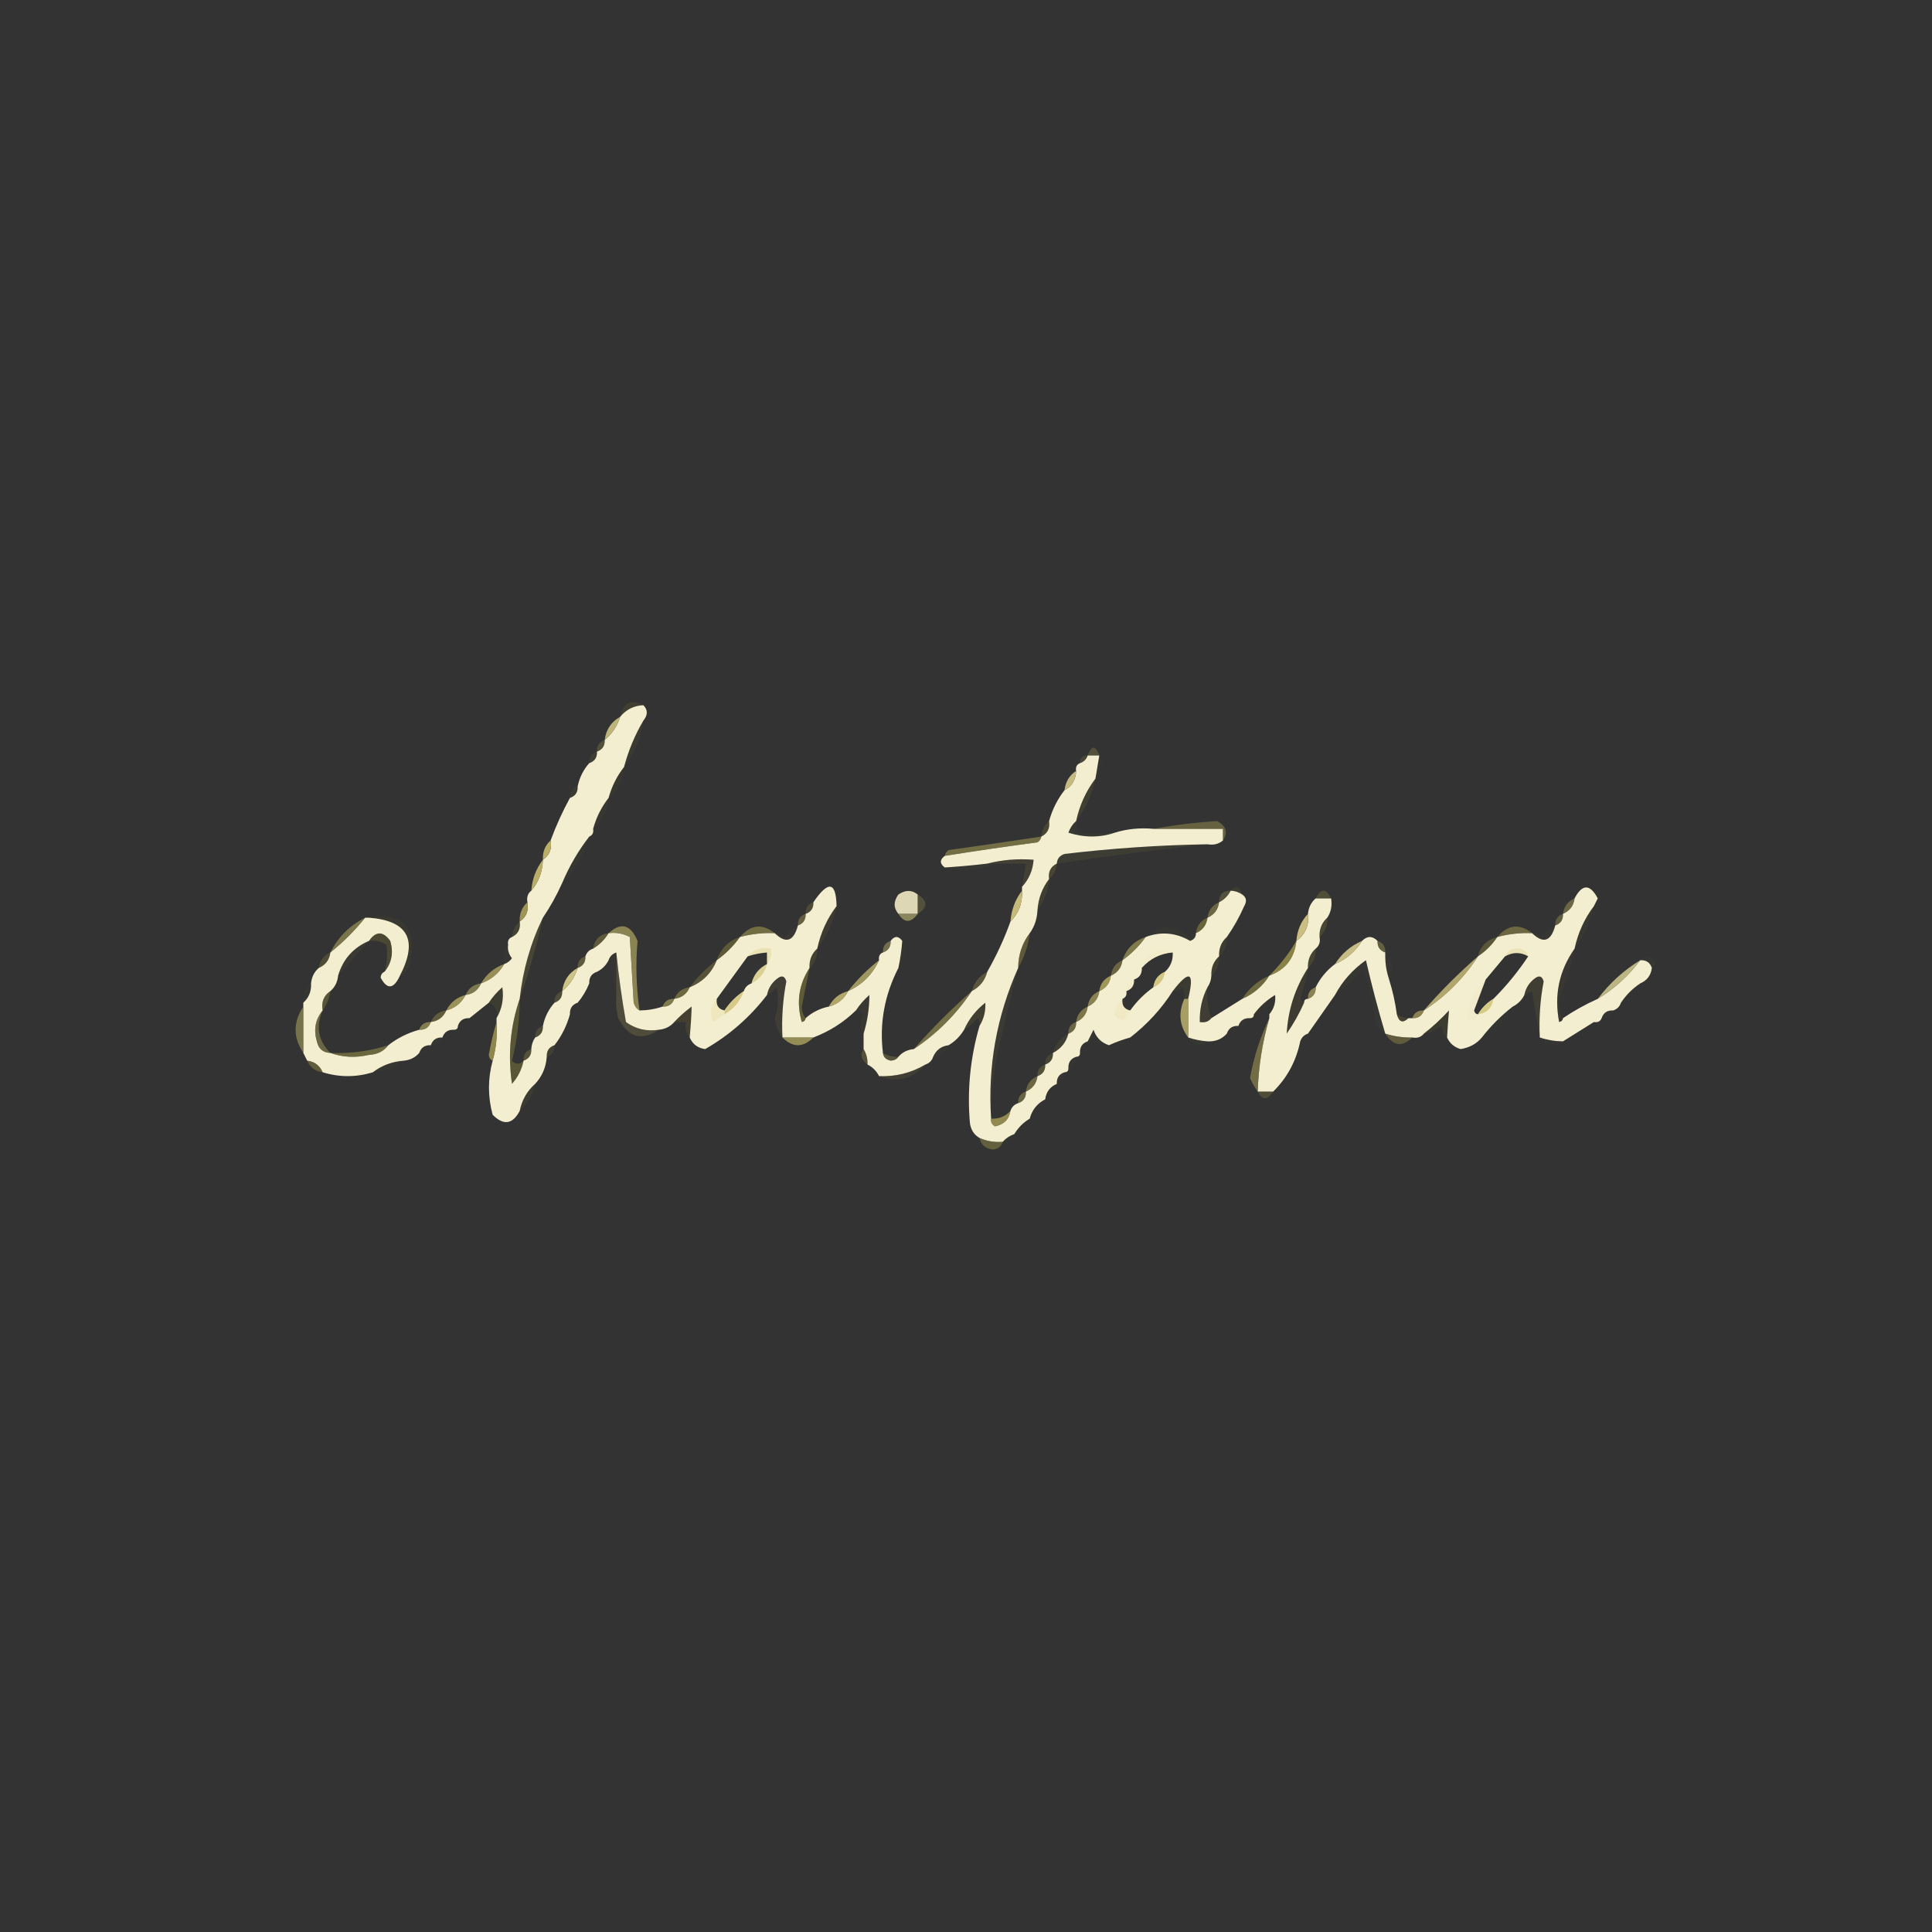 <?xml version="1.0" encoding="UTF-8"?>
<!DOCTYPE svg PUBLIC "-//W3C//DTD SVG 1.1//EN" "http://www.w3.org/Graphics/SVG/1.1/DTD/svg11.dtd">
<svg xmlns="http://www.w3.org/2000/svg" version="1.1" width="500px" height="500px" style="shape-rendering:geometricPrecision; text-rendering:geometricPrecision; image-rendering:optimizeQuality; fill-rule:evenodd; clip-rule:evenodd" xmlns:xlink="http://www.w3.org/1999/xlink">
<rect width="100%" height="100%" fill="#333333" stroke="none"/>
<g><path style="opacity:1" fill="#f4eed0" d="M 166.5,182.5 C 167.686,183.705 167.686,185.039 166.5,186.5C 164.315,190.213 162.648,194.213 161.5,198.5C 159.659,200.849 158.326,203.515 157.5,206.5C 155.659,208.849 154.326,211.515 153.5,214.5C 153.672,215.492 153.338,216.158 152.5,216.5C 149.665,220.164 147.332,224.164 145.5,228.5C 144.071,231.696 142.405,234.696 140.5,237.5C 137.318,244.058 135.318,251.058 134.5,258.5C 132.065,265.578 131.398,272.911 132.5,280.5C 134.038,278.757 135.038,276.757 135.5,274.5C 136.906,274.027 137.573,273.027 137.5,271.5C 137.557,270.391 137.89,269.391 138.5,268.5C 139.906,268.027 140.573,267.027 140.5,265.5C 140.992,263.181 141.992,261.181 143.5,259.5C 144.906,259.027 145.573,258.027 145.5,256.5C 147.369,254.966 148.702,252.966 149.5,250.5C 150.906,250.027 151.573,249.027 151.5,247.5C 151.833,246.5 152.5,245.833 153.5,245.5C 155.167,244.5 156.5,243.167 157.5,241.5C 159.467,241.261 161.301,241.594 163,242.5C 163.333,248.167 163.667,253.833 164,259.5C 164.278,260.416 164.778,261.082 165.5,261.5C 167.565,261.483 169.565,261.15 171.5,260.5C 173.027,260.573 174.027,259.906 174.5,258.5C 176.404,258.262 177.738,257.262 178.5,255.5C 181.833,254.167 184.167,251.833 185.5,248.5C 187.833,246.833 189.833,244.833 191.5,242.5C 194.43,241.701 197.43,241.368 200.5,241.5C 203.4,244.313 205.4,243.647 206.5,239.5C 207.906,239.027 208.573,238.027 208.5,236.5C 209.906,236.027 210.573,235.027 210.5,233.5C 214.378,227.816 216.378,228.149 216.5,234.5C 214.043,237.751 212.376,241.418 211.5,245.5C 210.069,246.78 209.402,248.447 209.5,250.5C 206.714,254.772 206.048,259.438 207.5,264.5C 208.107,264.376 208.44,264.043 208.5,263.5C 210.181,261.992 212.181,260.992 214.5,260.5C 216.749,259.92 218.415,258.587 219.5,256.5C 223.167,254.833 225.833,252.167 227.5,248.5C 227.328,247.508 227.662,246.842 228.5,246.5C 229.906,246.027 230.573,245.027 230.5,243.5C 231.5,242.167 232.5,242.167 233.5,243.5C 233.326,245.861 232.993,248.194 232.5,250.5C 228.903,257.527 227.57,264.86 228.5,272.5C 228.62,273.586 229.287,274.253 230.5,274.5C 231.416,274.457 232.083,274.124 232.5,273.5C 233.514,272.326 234.847,271.66 236.5,271.5C 242.5,267.5 247.5,262.5 251.5,256.5C 253.587,255.415 254.92,253.749 255.5,251.5C 257.895,247.298 259.895,242.965 261.5,238.5C 263.655,236.383 264.655,233.716 264.5,230.5C 264.5,230.167 264.5,229.833 264.5,229.5C 266.293,227.574 267.293,225.241 267.5,222.5C 263.298,222.183 259.298,222.517 255.5,223.5C 251.846,223.942 248.179,224.276 244.5,224.5C 243.167,223.5 243.167,222.5 244.5,221.5C 252.462,220.229 260.462,219.062 268.5,218C 269.056,217.617 269.389,217.117 269.5,216.5C 271.104,215.713 271.771,214.38 271.5,212.5C 272.326,209.515 273.659,206.849 275.5,204.5C 277.408,203.514 278.408,201.848 278.5,199.5C 278.328,198.508 278.662,197.842 279.5,197.5C 280.5,197.167 281.167,196.5 281.5,195.5C 282.5,195.5 283.5,195.5 284.5,195.5C 284.167,197.5 283.833,199.5 283.5,201.5C 281.043,204.751 279.376,208.418 278.5,212.5C 277.609,213.261 276.942,214.261 276.5,215.5C 280.649,216.809 284.649,216.809 288.5,215.5C 291.625,214.521 294.958,214.187 298.5,214.5C 304.5,214.5 310.5,214.5 316.5,214.5C 316.5,215.5 316.5,216.5 316.5,217.5C 315.432,218.434 314.099,218.768 312.5,218.5C 300.129,218.708 287.795,219.541 275.5,221C 274.244,221.417 273.577,222.25 273.5,223.5C 271.896,224.287 271.229,225.62 271.5,227.5C 269.733,229.792 268.733,232.458 268.5,235.5C 268.405,237.786 267.738,239.786 266.5,241.5C 264.528,244.084 263.528,247.084 263.5,250.5C 257.929,263.015 255.595,276.015 256.5,289.5C 256.369,290.376 256.702,291.043 257.5,291.5C 259.808,291.035 261.142,289.701 261.5,287.5C 261.833,286.5 262.5,285.833 263.5,285.5C 264.906,285.027 265.573,284.027 265.5,282.5C 267.262,281.738 268.262,280.404 268.5,278.5C 269.906,278.027 270.573,277.027 270.5,275.5C 271.906,275.027 272.573,274.027 272.5,272.5C 274.587,271.415 275.92,269.749 276.5,267.5C 277.906,267.027 278.573,266.027 278.5,264.5C 280.262,263.738 281.262,262.404 281.5,260.5C 283.262,259.738 284.262,258.404 284.5,256.5C 286.262,255.738 287.262,254.404 287.5,252.5C 289.262,251.738 290.262,250.404 290.5,248.5C 292.833,246.833 294.833,244.833 296.5,242.5C 300.47,241.021 304.303,241.355 308,243.5C 309.03,243.164 309.53,242.497 309.5,241.5C 311.262,240.738 312.262,239.404 312.5,237.5C 314.262,236.738 315.262,235.404 315.5,233.5C 316.833,232.833 317.833,231.833 318.5,230.5C 319.609,230.557 320.609,230.89 321.5,231.5C 322.573,232.251 322.74,233.251 322,234.5C 320.726,237.391 319.226,240.058 317.5,242.5C 316.069,243.78 315.402,245.447 315.5,247.5C 314.069,248.78 313.402,250.447 313.5,252.5C 313.443,253.609 313.11,254.609 312.5,255.5C 311.087,258.219 310.42,261.219 310.5,264.5C 311.791,264.737 312.791,264.404 313.5,263.5C 316.131,261.847 318.797,260.181 321.5,258.5C 324.427,257.243 326.761,255.243 328.5,252.5C 332.688,250.975 335.021,247.975 335.5,243.5C 337.834,241.824 338.834,239.491 338.5,236.5C 338.66,234.847 339.326,233.514 340.5,232.5C 341.833,232.5 343.167,232.5 344.5,232.5C 344.784,234.415 344.451,236.081 343.5,237.5C 342.069,238.78 341.402,240.447 341.5,242.5C 341.737,243.791 341.404,244.791 340.5,245.5C 339.069,246.78 338.402,248.447 338.5,250.5C 335.171,255.654 333.338,261.321 333,267.5C 334.765,264.968 336.265,262.301 337.5,259.5C 337.5,258.833 337.833,258.5 338.5,258.5C 339.906,258.027 340.573,257.027 340.5,255.5C 341.701,253.091 343.367,251.091 345.5,249.5C 348.427,248.243 350.761,246.243 352.5,243.5C 353.833,242.167 355.167,242.167 356.5,243.5C 356.427,245.027 357.094,246.027 358.5,246.5C 358.5,246.833 358.5,247.167 358.5,247.5C 358.517,249.565 358.85,251.565 359.5,253.5C 360.417,256.417 361.084,259.417 361.5,262.5C 362.053,264.552 363.053,264.885 364.5,263.5C 364.833,263.5 365.167,263.5 365.5,263.5C 367.027,263.573 368.027,262.906 368.5,261.5C 374.167,257.833 378.833,253.167 382.5,247.5C 384.5,246.167 386.167,244.5 387.5,242.5C 390.43,241.701 393.43,241.368 396.5,241.5C 399.4,244.313 401.4,243.647 402.5,239.5C 403.906,239.027 404.573,238.027 404.5,236.5C 406.262,235.738 407.262,234.404 407.5,232.5C 409.49,228.727 411.49,228.727 413.5,232.5C 413.137,233.183 412.804,233.85 412.5,234.5C 410.043,237.751 408.376,241.418 407.5,245.5C 403.488,251.222 402.155,257.555 403.5,264.5C 404.107,264.376 404.44,264.043 404.5,263.5C 407.331,261.583 410.331,259.917 413.5,258.5C 417.771,255.899 421.437,252.566 424.5,248.5C 426.027,248.427 427.027,249.094 427.5,250.5C 427.262,252.404 426.262,253.738 424.5,254.5C 422.5,255.833 420.833,257.5 419.5,259.5C 419.167,260.5 418.5,261.167 417.5,261.5C 415.973,261.427 414.973,262.094 414.5,263.5C 414.158,264.338 413.492,264.672 412.5,264.5C 409.797,266.181 407.131,267.847 404.5,269.5C 402.435,269.483 400.435,269.15 398.5,268.5C 398.248,263.615 398.581,258.781 399.5,254C 399.15,252.743 398.483,252.409 397.5,253C 395.859,254.129 394.859,255.629 394.5,257.5C 393.833,258.833 392.833,259.833 391.5,260.5C 388.5,262.833 385.833,265.5 383.5,268.5C 382.129,270.141 380.296,271.141 378,271.5C 376.358,271.022 375.191,270.022 374.5,268.5C 374.627,266.085 374.793,263.751 375,261.5C 372.937,263.734 370.771,265.734 368.5,267.5C 367.791,268.404 366.791,268.737 365.5,268.5C 363.097,268.552 360.764,268.219 358.5,267.5C 356.619,261.162 354.953,254.829 353.5,248.5C 350.074,250.92 347.408,253.92 345.5,257.5C 343.167,260.833 340.833,264.167 338.5,267.5C 337.5,267.833 336.833,268.5 336.5,269.5C 335.454,274.596 333.121,278.929 329.5,282.5C 328.167,282.5 326.833,282.5 325.5,282.5C 325.701,276.031 326.701,269.698 328.5,263.5C 328.5,263.167 328.5,262.833 328.5,262.5C 329.703,261.057 330.203,259.391 330,257.5C 327.809,258.833 325.976,260.5 324.5,262.5C 324.5,263.167 324.167,263.5 323.5,263.5C 321.973,263.427 320.973,264.094 320.5,265.5C 318.973,265.427 317.973,266.094 317.5,267.5C 316.22,268.931 314.553,269.598 312.5,269.5C 310.784,269.371 309.117,269.038 307.5,268.5C 307.5,265.167 307.5,261.833 307.5,258.5C 309.188,251.517 307.855,250.85 303.5,256.5C 300.564,261.105 296.898,265.105 292.5,268.5C 290.634,269.014 288.8,269.68 287,270.5C 285.013,269.846 283.68,268.513 283,266.5C 282.487,267.527 281.987,268.527 281.5,269.5C 280.094,269.973 279.427,270.973 279.5,272.5C 279.5,273.167 279.167,273.5 278.5,273.5C 277.094,273.973 276.427,274.973 276.5,276.5C 276.5,277.167 276.167,277.5 275.5,277.5C 274.094,277.973 273.427,278.973 273.5,280.5C 271.738,281.262 270.738,282.596 270.5,284.5C 268.413,285.585 267.08,287.251 266.5,289.5C 264.833,290.5 263.5,291.833 262.5,293.5C 261.29,293.932 260.29,294.599 259.5,295.5C 257.379,295.675 255.379,295.341 253.5,294.5C 252.034,293.653 251.2,292.32 251,290.5C 250.29,281.982 251.123,273.648 253.5,265.5C 254.621,263.684 255.121,261.684 255,259.5C 252.546,261.441 250.713,263.775 249.5,266.5C 248.5,268.167 247.167,269.5 245.5,270.5C 243.596,270.738 242.262,271.738 241.5,273.5C 241.167,274.5 240.5,275.167 239.5,275.5C 235.811,277.674 231.811,278.674 227.5,278.5C 226.833,277.167 225.833,276.167 224.5,275.5C 224.567,274.041 224.234,272.708 223.5,271.5C 223.5,270.167 223.5,268.833 223.5,267.5C 224.485,264.296 224.985,260.963 225,257.5C 223.624,258.705 222.458,260.038 221.5,261.5C 218.35,264.579 214.683,266.913 210.5,268.5C 207.833,268.5 205.167,268.5 202.5,268.5C 202.248,263.615 202.581,258.781 203.5,254C 203.15,252.743 202.483,252.409 201.5,253C 199.859,254.129 198.859,255.629 198.5,257.5C 194.073,263.264 188.74,267.931 182.5,271.5C 180.583,271.246 179.249,270.246 178.5,268.5C 178.75,265.786 178.917,263.119 179,260.5C 177.333,261.733 175.833,263.067 174.5,264.5C 173.486,265.674 172.153,266.34 170.5,266.5C 167.315,266.98 164.481,266.314 162,264.5C 160.92,258.427 160.087,252.427 159.5,246.5C 158.5,246.833 157.833,247.5 157.5,248.5C 156.833,249.833 155.833,250.833 154.5,251.5C 153.094,251.973 152.427,252.973 152.5,254.5C 151.737,256.368 150.737,258.035 149.5,259.5C 148.094,259.973 147.427,260.973 147.5,262.5C 146.674,265.485 145.341,268.151 143.5,270.5C 142.094,270.973 141.427,271.973 141.5,273.5C 141.293,276.241 140.293,278.574 138.5,280.5C 136.412,282.336 135.079,284.669 134.5,287.5C 132.653,291.001 130.32,291.335 127.5,288.5C 126.227,283.835 126.227,279.168 127.5,274.5C 128.414,271.272 128.747,267.939 128.5,264.5C 128.5,264.167 128.5,263.833 128.5,263.5C 129.933,261.086 130.433,258.419 130,255.5C 128.624,256.705 127.458,258.038 126.5,259.5C 124.858,260.803 123.191,262.136 121.5,263.5C 119.973,263.427 118.973,264.094 118.5,265.5C 118.5,266.167 118.167,266.5 117.5,266.5C 115.973,266.427 114.973,267.094 114.5,268.5C 112.973,268.427 111.973,269.094 111.5,270.5C 109.973,270.427 108.973,271.094 108.5,272.5C 107.486,273.674 106.153,274.34 104.5,274.5C 101.458,274.733 98.792,275.733 96.5,277.5C 92.167,278.833 87.833,278.833 83.5,277.5C 82.738,275.738 81.404,274.738 79.5,274.5C 79.167,273.833 78.833,273.167 78.5,272.5C 78.5,268.5 78.5,264.5 78.5,260.5C 78.5,260.167 78.5,259.833 78.5,259.5C 79.931,258.22 80.598,256.553 80.5,254.5C 80.66,252.847 81.326,251.514 82.5,250.5C 84.262,249.738 85.262,248.404 85.5,246.5C 88.833,243.833 91.833,240.833 94.5,237.5C 94.833,237.5 95.167,237.5 95.5,237.5C 105.609,238.281 108.275,243.281 103.5,252.5C 101.882,256.016 100.215,256.183 98.5,253C 98.57,252.235 98.903,251.735 99.5,251.5C 101.385,249.205 101.885,246.538 101,243.5C 99.121,240.934 97.288,240.934 95.5,243.5C 91.435,245.233 88.768,248.233 87.5,252.5C 87.34,254.153 86.674,255.486 85.5,256.5C 83.787,257.635 83.12,259.302 83.5,261.5C 81.615,263.795 81.115,266.462 82,269.5C 82.422,271.426 83.589,272.426 85.5,272.5C 88.64,273.641 91.973,273.808 95.5,273C 97.653,272.901 99.319,272.067 100.5,270.5C 102.849,268.659 105.515,267.326 108.5,266.5C 110.027,266.573 111.027,265.906 111.5,264.5C 113.404,264.262 114.738,263.262 115.5,261.5C 117.749,260.92 119.415,259.587 120.5,257.5C 122.404,257.262 123.738,256.262 124.5,254.5C 127.089,253.581 129.089,251.914 130.5,249.5C 131.289,249.217 131.956,248.717 132.5,248C 131.663,246.989 131.33,245.822 131.5,244.5C 131.328,243.508 131.662,242.842 132.5,242.5C 134.104,241.713 134.771,240.38 134.5,238.5C 136.213,237.365 136.88,235.698 136.5,233.5C 136.263,232.209 136.596,231.209 137.5,230.5C 139.397,228.302 140.397,225.636 140.5,222.5C 142.213,221.365 142.88,219.698 142.5,217.5C 143.93,213.646 145.597,209.979 147.5,206.5C 148.906,206.027 149.573,205.027 149.5,203.5C 149.992,201.181 150.992,199.181 152.5,197.5C 153.906,197.027 154.573,196.027 154.5,194.5C 155.906,194.027 156.573,193.027 156.5,191.5C 158.369,189.966 159.702,187.966 160.5,185.5C 162.053,183.615 164.053,182.615 166.5,182.5 Z M 198.5,249.5 C 196.413,250.585 195.08,252.251 194.5,254.5C 193.5,254.833 192.833,255.5 192.5,256.5C 190.5,257.833 188.833,259.5 187.5,261.5C 185.952,261.179 185.285,260.179 185.5,258.5C 188.135,254.857 190.801,251.19 193.5,247.5C 195.117,246.962 196.784,246.629 198.5,246.5C 198.5,247.5 198.5,248.5 198.5,249.5 Z M 303.5,246.5 C 303.608,248.514 302.942,250.18 301.5,251.5C 299.738,252.262 298.738,253.596 298.5,255.5C 296.167,257.167 294.167,259.167 292.5,261.5C 290.952,261.179 290.285,260.179 290.5,258.5C 291.338,258.158 291.672,257.492 291.5,256.5C 292.906,256.027 293.573,255.027 293.5,253.5C 294.906,253.027 295.573,252.027 295.5,250.5C 297.615,248.109 300.281,246.776 303.5,246.5 Z M 395.5,247.5 C 392.878,251.457 389.878,255.124 386.5,258.5C 384.833,259.5 383.5,260.833 382.5,262.5C 381.957,262.44 381.624,262.107 381.5,261.5C 382.513,258.812 383.513,256.146 384.5,253.5C 386.137,251.525 387.804,249.525 389.5,247.5C 391.549,246.359 393.549,246.359 395.5,247.5 Z"/></g>
<g><path style="opacity:0.208" fill="#747134" d="M 166.5,182.5 C 164.053,182.615 162.053,183.615 160.5,185.5C 161.336,181.809 163.336,180.809 166.5,182.5 Z"/></g>
<g><path style="opacity:1" fill="#beb57a" d="M 160.5,185.5 C 159.702,187.966 158.369,189.966 156.5,191.5C 156.845,188.802 158.178,186.802 160.5,185.5 Z"/></g>
<g><path style="opacity:0.078" fill="#8f8633" d="M 166.5,186.5 C 165.903,191.017 164.237,195.017 161.5,198.5C 162.648,194.213 164.315,190.213 166.5,186.5 Z"/></g>
<g><path style="opacity:0.278" fill="#a59c4c" d="M 156.5,191.5 C 156.573,193.027 155.906,194.027 154.5,194.5C 154.427,192.973 155.094,191.973 156.5,191.5 Z"/></g>
<g><path style="opacity:0.463" fill="#787849" d="M 284.5,195.5 C 283.5,195.5 282.5,195.5 281.5,195.5C 282.5,192.833 283.5,192.833 284.5,195.5 Z"/></g>
<g><path style="opacity:0.122" fill="#988d36" d="M 154.5,194.5 C 154.573,196.027 153.906,197.027 152.5,197.5C 152.427,195.973 153.094,194.973 154.5,194.5 Z"/></g>
<g><path style="opacity:0.263" fill="#837f3f" d="M 281.5,195.5 C 281.167,196.5 280.5,197.167 279.5,197.5C 279.5,196.167 280.167,195.5 281.5,195.5 Z"/></g>
<g><path style="opacity:0.024" fill="#706c27" d="M 284.5,195.5 C 285.794,197.68 285.461,199.68 283.5,201.5C 283.833,199.5 284.167,197.5 284.5,195.5 Z"/></g>
<g><path style="opacity:0.071" fill="#8b8123" d="M 161.5,198.5 C 161.206,201.754 159.873,204.421 157.5,206.5C 158.326,203.515 159.659,200.849 161.5,198.5 Z"/></g>
<g><path style="opacity:1" fill="#c5bb81" d="M 278.5,199.5 C 278.408,201.848 277.408,203.514 275.5,204.5C 275.75,202.326 276.75,200.659 278.5,199.5 Z"/></g>
<g><path style="opacity:0.094" fill="#988d31" d="M 149.5,203.5 C 149.573,205.027 148.906,206.027 147.5,206.5C 147.427,204.973 148.094,203.973 149.5,203.5 Z"/></g>
<g><path style="opacity:0.133" fill="#9c9136" d="M 283.5,201.5 C 282.624,205.582 280.957,209.249 278.5,212.5C 279.376,208.418 281.043,204.751 283.5,201.5 Z"/></g>
<g><path style="opacity:0.059" fill="#918626" d="M 157.5,206.5 C 157.206,209.754 155.873,212.421 153.5,214.5C 154.326,211.515 155.659,208.849 157.5,206.5 Z"/></g>
<g><path style="opacity:0.525" fill="#948e4d" d="M 316.5,217.5 C 316.5,216.5 316.5,215.5 316.5,214.5C 310.5,214.5 304.5,214.5 298.5,214.5C 304.054,213.498 309.554,212.831 315,212.5C 317.353,213.818 317.853,215.485 316.5,217.5 Z"/></g>
<g><path style="opacity:0.192" fill="#ab9d34" d="M 271.5,212.5 C 271.771,214.38 271.104,215.713 269.5,216.5C 269.66,214.847 270.326,213.514 271.5,212.5 Z"/></g>
<g><path style="opacity:0.047" fill="#a59731" d="M 278.5,212.5 C 278.5,213.5 278.5,214.5 278.5,215.5C 281.833,215.5 285.167,215.5 288.5,215.5C 284.649,216.809 280.649,216.809 276.5,215.5C 276.942,214.261 277.609,213.261 278.5,212.5 Z"/></g>
<g><path style="opacity:0.549" fill="#a89e53" d="M 269.5,216.5 C 269.389,217.117 269.056,217.617 268.5,218C 260.462,219.062 252.462,220.229 244.5,221.5C 244.611,220.883 244.944,220.383 245.5,220C 253.52,218.878 261.52,217.711 269.5,216.5 Z"/></g>
<g><path style="opacity:0.116" fill="#968c34" d="M 312.5,218.5 C 299.547,219.863 286.547,221.529 273.5,223.5C 273.577,222.25 274.244,221.417 275.5,221C 287.795,219.541 300.129,218.708 312.5,218.5 Z"/></g>
<g><path style="opacity:1" fill="#baaf67" d="M 142.5,217.5 C 142.88,219.698 142.213,221.365 140.5,222.5C 140.402,220.447 141.069,218.78 142.5,217.5 Z"/></g>
<g><path style="opacity:0.043" fill="#988c2d" d="M 152.5,216.5 C 151.172,221.165 148.839,225.165 145.5,228.5C 147.332,224.164 149.665,220.164 152.5,216.5 Z"/></g>
<g><path style="opacity:0.047" fill="#7d7623" d="M 255.5,223.5 C 256.5,223.5 257.5,223.5 258.5,223.5C 253.897,225.328 249.231,225.661 244.5,224.5C 248.179,224.276 251.846,223.942 255.5,223.5 Z"/></g>
<g><path style="opacity:0.122" fill="#afa03b" d="M 255.5,223.5 C 259.298,222.517 263.298,222.183 267.5,222.5C 267.293,225.241 266.293,227.574 264.5,229.5C 264.833,227.5 265.167,225.5 265.5,223.5C 263.167,223.5 260.833,223.5 258.5,223.5C 257.5,223.5 256.5,223.5 255.5,223.5 Z"/></g>
<g><path style="opacity:0.18" fill="#ab9d37" d="M 273.5,223.5 C 273.34,225.153 272.674,226.486 271.5,227.5C 271.229,225.62 271.896,224.287 273.5,223.5 Z"/></g>
<g><path style="opacity:1" fill="#b9ad67" d="M 140.5,222.5 C 140.397,225.636 139.397,228.302 137.5,230.5C 137.733,227.458 138.733,224.792 140.5,222.5 Z"/></g>
<g><path style="opacity:0.141" fill="#7e7a37" d="M 318.5,230.5 C 319.947,229.115 320.947,229.448 321.5,231.5C 320.609,230.89 319.609,230.557 318.5,230.5 Z"/></g>
<g><path style="opacity:0.4" fill="#76743b" d="M 344.5,232.5 C 343.167,232.5 341.833,232.5 340.5,232.5C 341.833,229.833 343.167,229.833 344.5,232.5 Z"/></g>
<g><path style="opacity:1" fill="#ddd7b6" d="M 237.5,231.5 C 237.5,233.167 237.5,234.833 237.5,236.5C 235.833,236.5 234.167,236.5 232.5,236.5C 231.212,234.965 231.212,233.299 232.5,231.5C 234.316,230.265 235.983,230.265 237.5,231.5 Z"/></g>
<g><path style="opacity:0.298" fill="#a69d51" d="M 318.5,230.5 C 317.833,231.833 316.833,232.833 315.5,233.5C 315.5,231.5 316.5,230.5 318.5,230.5 Z"/></g>
<g><path style="opacity:0.122" fill="#a39739" d="M 271.5,227.5 C 271.267,230.542 270.267,233.208 268.5,235.5C 268.733,232.458 269.733,229.792 271.5,227.5 Z"/></g>
<g><path style="opacity:0.357" fill="#8c8849" d="M 237.5,231.5 C 240.167,233.167 240.167,234.833 237.5,236.5C 237.5,234.833 237.5,233.167 237.5,231.5 Z"/></g>
<g><path style="opacity:0.482" fill="#a9a058" d="M 407.5,232.5 C 407.262,234.404 406.262,235.738 404.5,236.5C 404.738,234.596 405.738,233.262 407.5,232.5 Z"/></g>
<g><path style="opacity:0.235" fill="#a49940" d="M 210.5,233.5 C 210.573,235.027 209.906,236.027 208.5,236.5C 208.427,234.973 209.094,233.973 210.5,233.5 Z"/></g>
<g><path style="opacity:0.439" fill="#b5a954" d="M 315.5,233.5 C 315.262,235.404 314.262,236.738 312.5,237.5C 312.738,235.596 313.738,234.262 315.5,233.5 Z"/></g>
<g><path style="opacity:0.843" fill="#b1a65d" d="M 136.5,233.5 C 136.88,235.698 136.213,237.365 134.5,238.5C 134.402,236.447 135.069,234.78 136.5,233.5 Z"/></g>
<g><path style="opacity:0.761" fill="#a7a269" d="M 232.5,236.5 C 234.167,236.5 235.833,236.5 237.5,236.5C 235.714,238.922 234.048,238.922 232.5,236.5 Z"/></g>
<g><path style="opacity:0.992" fill="#c6bb7a" d="M 264.5,230.5 C 264.655,233.716 263.655,236.383 261.5,238.5C 261.733,235.458 262.733,232.792 264.5,230.5 Z"/></g>
<g><path style="opacity:0.373" fill="#b6aa52" d="M 208.5,236.5 C 208.573,238.027 207.906,239.027 206.5,239.5C 206.427,237.973 207.094,236.973 208.5,236.5 Z"/></g>
<g><path style="opacity:0.361" fill="#b0a452" d="M 404.5,236.5 C 404.573,238.027 403.906,239.027 402.5,239.5C 402.427,237.973 403.094,236.973 404.5,236.5 Z"/></g>
<g><path style="opacity:0.404" fill="#baac4b" d="M 312.5,237.5 C 312.262,239.404 311.262,240.738 309.5,241.5C 309.738,239.596 310.738,238.262 312.5,237.5 Z"/></g>
<g><path style="opacity:0.539" fill="#a89e4e" d="M 200.5,241.5 C 197.43,241.368 194.43,241.701 191.5,242.5C 194.265,239.261 197.265,238.928 200.5,241.5 Z"/></g>
<g><path style="opacity:0.2" fill="#9f943c" d="M 343.5,237.5 C 343.598,239.553 342.931,241.22 341.5,242.5C 341.402,240.447 342.069,238.78 343.5,237.5 Z"/></g>
<g><path style="opacity:0.514" fill="#a2994e" d="M 396.5,241.5 C 393.43,241.368 390.43,241.701 387.5,242.5C 390.265,239.261 393.265,238.928 396.5,241.5 Z"/></g>
<g><path style="opacity:0.173" fill="#9e9236" d="M 134.5,238.5 C 134.771,240.38 134.104,241.713 132.5,242.5C 132.66,240.847 133.326,239.514 134.5,238.5 Z"/></g>
<g><path style="opacity:0.039" fill="#bdad49" d="M 206.5,239.5 C 205.4,243.647 203.4,244.313 200.5,241.5C 201.496,241.414 202.329,241.748 203,242.5C 204.039,241.29 205.206,240.29 206.5,239.5 Z"/></g>
<g><path style="opacity:0.094" fill="#a09330" d="M 216.5,234.5 C 215.624,238.582 213.957,242.249 211.5,245.5C 212.376,241.418 214.043,237.751 216.5,234.5 Z"/></g>
<g><path style="opacity:0.027" fill="#b5a745" d="M 309.5,241.5 C 309.53,242.497 309.03,243.164 308,243.5C 304.303,241.355 300.47,241.021 296.5,242.5C 299.972,239.256 303.805,239.256 308,242.5C 308.383,241.944 308.883,241.611 309.5,241.5 Z"/></g>
<g><path style="opacity:0.988" fill="#cbbf83" d="M 338.5,236.5 C 338.834,239.491 337.834,241.824 335.5,243.5C 335.707,240.759 336.707,238.426 338.5,236.5 Z"/></g>
<g><path style="opacity:0.035" fill="#b8a949" d="M 402.5,239.5 C 401.4,243.647 399.4,244.313 396.5,241.5C 397.496,241.414 398.329,241.748 399,242.5C 400.039,241.29 401.206,240.29 402.5,239.5 Z"/></g>
<g><path style="opacity:0.059" fill="#958a2f" d="M 412.5,234.5 C 411.624,238.582 409.957,242.249 407.5,245.5C 408.376,241.418 410.043,237.751 412.5,234.5 Z"/></g>
<g><path style="opacity:0.651" fill="#a19958" d="M 94.5,237.5 C 91.833,240.833 88.833,243.833 85.5,246.5C 87.5,242.5 90.5,239.5 94.5,237.5 Z"/></g>
<g><path style="opacity:0.235" fill="#978c2f" d="M 99.5,251.5 C 100.167,249.181 100.334,246.847 100,244.5C 98.644,243.62 97.144,243.286 95.5,243.5C 97.288,240.934 99.121,240.934 101,243.5C 101.885,246.538 101.385,249.205 99.5,251.5 Z"/></g>
<g><path style="opacity:0.373" fill="#a89d48" d="M 157.5,241.5 C 156.5,243.167 155.167,244.5 153.5,245.5C 153.833,243.167 155.167,241.833 157.5,241.5 Z"/></g>
<g><path style="opacity:0.678" fill="#b4aa62" d="M 165.5,261.5 C 164.778,261.082 164.278,260.416 164,259.5C 163.667,253.833 163.333,248.167 163,242.5C 161.301,241.594 159.467,241.261 157.5,241.5C 160.7,238.591 163.2,239.258 165,243.5C 164.483,249.473 164.65,255.473 165.5,261.5 Z"/></g>
<g><path style="opacity:0.345" fill="#afa34b" d="M 266.5,241.5 C 266.072,244.785 265.072,247.785 263.5,250.5C 263.528,247.084 264.528,244.084 266.5,241.5 Z"/></g>
<g><path style="opacity:0.376" fill="#a3983f" d="M 191.5,242.5 C 189.833,244.833 187.833,246.833 185.5,248.5C 186.5,245.5 188.5,243.5 191.5,242.5 Z"/></g>
<g><path style="opacity:0.176" fill="#bdaa32" d="M 198.5,249.5 C 198.5,248.5 198.5,247.5 198.5,246.5C 196.784,246.629 195.117,246.962 193.5,247.5C 194.99,245.72 196.99,245.054 199.5,245.5C 199.768,247.099 199.434,248.432 198.5,249.5 Z"/></g>
<g><path style="opacity:0.478" fill="#b6ae6c" d="M 230.5,243.5 C 230.573,245.027 229.906,246.027 228.5,246.5C 228.427,244.973 229.094,243.973 230.5,243.5 Z"/></g>
<g><path style="opacity:0.592" fill="#b7ab5b" d="M 296.5,242.5 C 294.833,244.833 292.833,246.833 290.5,248.5C 291.5,245.5 293.5,243.5 296.5,242.5 Z"/></g>
<g><path style="opacity:0.086" fill="#ac9d2f" d="M 317.5,242.5 C 317.598,244.553 316.931,246.22 315.5,247.5C 315.402,245.447 316.069,243.78 317.5,242.5 Z"/></g>
<g><path style="opacity:0.416" fill="#a79e57" d="M 356.5,243.5 C 357.906,243.973 358.573,244.973 358.5,246.5C 357.094,246.027 356.427,245.027 356.5,243.5 Z"/></g>
<g><path style="opacity:0.357" fill="#a19744" d="M 387.5,242.5 C 386.167,244.5 384.5,246.167 382.5,247.5C 383.167,244.833 384.833,243.167 387.5,242.5 Z"/></g>
<g><path style="opacity:0.153" fill="#b8a733" d="M 395.5,247.5 C 393.549,246.359 391.549,246.359 389.5,247.5C 390.134,246.053 391.301,245.387 393,245.5C 394.376,245.684 395.209,246.351 395.5,247.5 Z"/></g>
<g><path style="opacity:0.096" fill="#7a7426" d="M 95.5,237.5 C 104.575,236.089 108.075,240.089 106,249.5C 105.623,250.942 104.79,251.942 103.5,252.5C 108.275,243.281 105.609,238.281 95.5,237.5 Z"/></g>
<g><path style="opacity:0.022" fill="#908731" d="M 233.5,243.5 C 234.867,246.012 234.534,248.345 232.5,250.5C 232.993,248.194 233.326,245.861 233.5,243.5 Z"/></g>
<g><path style="opacity:0.949" fill="#cdc388" d="M 352.5,243.5 C 350.761,246.243 348.427,248.243 345.5,249.5C 347.239,246.757 349.573,244.757 352.5,243.5 Z"/></g>
<g><path style="opacity:0.078" fill="#968c3d" d="M 95.5,243.5 C 92.805,246.526 90.138,249.526 87.5,252.5C 88.768,248.233 91.435,245.233 95.5,243.5 Z"/></g>
<g><path style="opacity:0.039" fill="#9e9024" d="M 131.5,244.5 C 131.33,245.822 131.663,246.989 132.5,248C 131.956,248.717 131.289,249.217 130.5,249.5C 130.216,247.585 130.549,245.919 131.5,244.5 Z"/></g>
<g><path style="opacity:0.173" fill="#ac9f43" d="M 140.5,237.5 C 138.869,244.711 136.869,251.711 134.5,258.5C 135.318,251.058 137.318,244.058 140.5,237.5 Z"/></g>
<g><path style="opacity:0.082" fill="#595a29" d="M 424.5,248.5 C 425.251,247.427 426.251,247.26 427.5,248C 428.774,248.977 428.774,249.811 427.5,250.5C 427.027,249.094 426.027,248.427 424.5,248.5 Z"/></g>
<g><path style="opacity:0.298" fill="#8d863c" d="M 85.5,246.5 C 85.262,248.404 84.262,249.738 82.5,250.5C 82.738,248.596 83.738,247.262 85.5,246.5 Z"/></g>
<g><path style="opacity:0.133" fill="#ad9e33" d="M 211.5,245.5 C 211.598,247.553 210.931,249.22 209.5,250.5C 209.402,248.447 210.069,246.78 211.5,245.5 Z"/></g>
<g><path style="opacity:0.039" fill="#b8a83c" d="M 303.5,246.5 C 300.281,246.776 297.615,248.109 295.5,250.5C 296.97,246.431 299.637,245.097 303.5,246.5 Z"/></g>
<g><path style="opacity:0.161" fill="#aa9c36" d="M 340.5,245.5 C 340.598,247.553 339.931,249.22 338.5,250.5C 338.402,248.447 339.069,246.78 340.5,245.5 Z"/></g>
<g><path style="opacity:0.341" fill="#afa452" d="M 151.5,247.5 C 151.573,249.027 150.906,250.027 149.5,250.5C 149.427,248.973 150.094,247.973 151.5,247.5 Z"/></g>
<g><path style="opacity:0.635" fill="#bbad52" d="M 335.5,243.5 C 335.021,247.975 332.688,250.975 328.5,252.5C 331.246,249.762 333.58,246.762 335.5,243.5 Z"/></g>
<g><path style="opacity:0.278" fill="#b2a549" d="M 185.5,248.5 C 184.167,251.833 181.833,254.167 178.5,255.5C 180.5,252.833 182.833,250.5 185.5,248.5 Z"/></g>
<g><path style="opacity:0.424" fill="#b8ab55" d="M 290.5,248.5 C 290.262,250.404 289.262,251.738 287.5,252.5C 287.738,250.596 288.738,249.262 290.5,248.5 Z"/></g>
<g><path style="opacity:0.102" fill="#b0a030" d="M 315.5,247.5 C 315.598,249.553 314.931,251.22 313.5,252.5C 313.402,250.447 314.069,248.78 315.5,247.5 Z"/></g>
<g><path style="opacity:0.022" fill="#9d913a" d="M 358.5,247.5 C 360.461,249.32 360.794,251.32 359.5,253.5C 358.85,251.565 358.517,249.565 358.5,247.5 Z"/></g>
<g><path style="opacity:0.043" fill="#a69833" d="M 407.5,245.5 C 406.63,249.577 405.463,253.577 404,257.5C 403.211,259.712 403.378,261.712 404.5,263.5C 404.44,264.043 404.107,264.376 403.5,264.5C 402.155,257.555 403.488,251.222 407.5,245.5 Z"/></g>
<g><path style="opacity:0.71" fill="#bfb364" d="M 130.5,249.5 C 129.089,251.914 127.089,253.581 124.5,254.5C 125.911,252.086 127.911,250.419 130.5,249.5 Z"/></g>
<g><path style="opacity:0.004" fill="#a79b3c" d="M 154.5,251.5 C 154.573,253.027 153.906,254.027 152.5,254.5C 152.427,252.973 153.094,251.973 154.5,251.5 Z"/></g>
<g><path style="opacity:0.533" fill="#c4b661" d="M 198.5,249.5 C 197.92,251.749 196.587,253.415 194.5,254.5C 195.08,252.251 196.413,250.585 198.5,249.5 Z"/></g>
<g><path style="opacity:0.718" fill="#cabd72" d="M 227.5,248.5 C 225.833,252.167 223.167,254.833 219.5,256.5C 221.833,253.5 224.5,250.833 227.5,248.5 Z"/></g>
<g><path style="opacity:0.8" fill="#c9bc6c" d="M 301.5,251.5 C 301.262,253.404 300.262,254.738 298.5,255.5C 298.738,253.596 299.738,252.262 301.5,251.5 Z"/></g>
<g><path style="opacity:0.027" fill="#9d8d16" d="M 159.5,246.5 C 159.5,250.167 159.5,253.833 159.5,257.5C 158.833,254.5 158.167,251.5 157.5,248.5C 157.833,247.5 158.5,246.833 159.5,246.5 Z"/></g>
<g><path style="opacity:0.349" fill="#b6a741" d="M 209.5,250.5 C 208.837,253.821 208.17,257.154 207.5,260.5C 207.52,261.726 207.853,262.726 208.5,263.5C 208.44,264.043 208.107,264.376 207.5,264.5C 206.048,259.438 206.714,254.772 209.5,250.5 Z"/></g>
<g><path style="opacity:0.004" fill="#a99c3a" d="M 232.5,250.5 C 230.53,257.715 229.197,265.048 228.5,272.5C 227.57,264.86 228.903,257.527 232.5,250.5 Z"/></g>
<g><path style="opacity:0.78" fill="#bfb260" d="M 287.5,252.5 C 287.262,254.404 286.262,255.738 284.5,256.5C 284.738,254.596 285.738,253.262 287.5,252.5 Z"/></g>
<g><path style="opacity:0.086" fill="#bbaa3b" d="M 202.5,268.5 C 201.467,267.088 200.801,265.422 200.5,263.5C 201.44,260.868 201.607,258.202 201,255.5C 200.292,256.381 199.458,257.047 198.5,257.5C 198.859,255.629 199.859,254.129 201.5,253C 202.483,252.409 203.15,252.743 203.5,254C 202.581,258.781 202.248,263.615 202.5,268.5 Z"/></g>
<g><path style="opacity:0.02" fill="#ae9f2e" d="M 293.5,253.5 C 293.573,255.027 292.906,256.027 291.5,256.5C 291.427,254.973 292.094,253.973 293.5,253.5 Z"/></g>
<g><path style="opacity:0.067" fill="#c1ac25" d="M 307.5,258.5 C 307.167,258.5 306.833,258.5 306.5,258.5C 306.649,257.448 306.483,256.448 306,255.5C 305.329,256.252 304.496,256.586 303.5,256.5C 307.855,250.85 309.188,251.517 307.5,258.5 Z"/></g>
<g><path style="opacity:0.553" fill="#b9af63" d="M 124.5,254.5 C 123.738,256.262 122.404,257.262 120.5,257.5C 121.262,255.738 122.596,254.738 124.5,254.5 Z"/></g>
<g><path style="opacity:1" fill="#cdc385" d="M 149.5,250.5 C 148.702,252.966 147.369,254.966 145.5,256.5C 145.845,253.802 147.178,251.802 149.5,250.5 Z"/></g>
<g><path style="opacity:0.294" fill="#b9ac54" d="M 255.5,251.5 C 254.92,253.749 253.587,255.415 251.5,256.5C 252.08,254.251 253.413,252.585 255.5,251.5 Z"/></g>
<g><path style="opacity:0.443" fill="#b9ab4d" d="M 328.5,252.5 C 326.761,255.243 324.427,257.243 321.5,258.5C 323.239,255.757 325.573,253.757 328.5,252.5 Z"/></g>
<g><path style="opacity:0.098" fill="#b7a63b" d="M 398.5,268.5 C 397.834,264.647 397.167,260.647 396.5,256.5C 395.817,256.863 395.15,257.196 394.5,257.5C 394.859,255.629 395.859,254.129 397.5,253C 398.483,252.409 399.15,252.743 399.5,254C 398.581,258.781 398.248,263.615 398.5,268.5 Z"/></g>
<g><path style="opacity:0.949" fill="#c2bb86" d="M 424.5,248.5 C 421.437,252.566 417.771,255.899 413.5,258.5C 416.563,254.434 420.229,251.101 424.5,248.5 Z"/></g>
<g><path style="opacity:0.443" fill="#b8aa53" d="M 178.5,255.5 C 177.738,257.262 176.404,258.262 174.5,258.5C 175.262,256.738 176.596,255.738 178.5,255.5 Z"/></g>
<g><path style="opacity:0.016" fill="#b6a42a" d="M 384.5,253.5 C 383.513,256.146 382.513,258.812 381.5,261.5C 381.624,262.107 381.957,262.44 382.5,262.5C 381.632,264.625 380.632,264.791 379.5,263C 380.282,259.265 381.949,256.098 384.5,253.5 Z"/></g>
<g><path style="opacity:0.027" fill="#787222" d="M 80.5,254.5 C 80.598,256.553 79.931,258.22 78.5,259.5C 78.402,257.447 79.069,255.78 80.5,254.5 Z"/></g>
<g><path style="opacity:0.565" fill="#cebe68" d="M 340.5,255.5 C 340.573,257.027 339.906,258.027 338.5,258.5C 338.427,256.973 339.094,255.973 340.5,255.5 Z"/></g>
<g><path style="opacity:0.839" fill="#c9bd79" d="M 382.5,247.5 C 378.833,253.167 374.167,257.833 368.5,261.5C 372.833,256.5 377.5,251.833 382.5,247.5 Z"/></g>
<g><path style="opacity:0.349" fill="#9b9246" d="M 85.5,256.5 C 85.204,258.403 84.537,260.07 83.5,261.5C 83.12,259.302 83.787,257.635 85.5,256.5 Z"/></g>
<g><path style="opacity:0.235" fill="#ac9f48" d="M 145.5,256.5 C 145.573,258.027 144.906,259.027 143.5,259.5C 143.427,257.973 144.094,256.973 145.5,256.5 Z"/></g>
<g><path style="opacity:0.592" fill="#c5b867" d="M 284.5,256.5 C 284.262,258.404 283.262,259.738 281.5,260.5C 281.738,258.596 282.738,257.262 284.5,256.5 Z"/></g>
<g><path style="opacity:0.012" fill="#7f7829" d="M 424.5,254.5 C 423.833,257.167 422.167,258.833 419.5,259.5C 420.833,257.5 422.5,255.833 424.5,254.5 Z"/></g>
<g><path style="opacity:0.592" fill="#b8ad5d" d="M 174.5,258.5 C 174.027,259.906 173.027,260.573 171.5,260.5C 171.973,259.094 172.973,258.427 174.5,258.5 Z"/></g>
<g><path style="opacity:0.78" fill="#cec075" d="M 192.5,256.5 C 191.581,259.089 189.914,261.089 187.5,262.5C 187.5,262.167 187.5,261.833 187.5,261.5C 188.833,259.5 190.5,257.833 192.5,256.5 Z"/></g>
<g><path style="opacity:0.847" fill="#c8bc73" d="M 219.5,256.5 C 218.415,258.587 216.749,259.92 214.5,260.5C 215.585,258.413 217.251,257.08 219.5,256.5 Z"/></g>
<g><path style="opacity:0.769" fill="#b9ae64" d="M 120.5,257.5 C 119.415,259.587 117.749,260.92 115.5,261.5C 116.585,259.413 118.251,258.08 120.5,257.5 Z"/></g>
<g><path style="opacity:0.09" fill="#b09f23" d="M 128.5,263.5 C 128.843,261.517 128.176,260.183 126.5,259.5C 127.458,258.038 128.624,256.705 130,255.5C 130.433,258.419 129.933,261.086 128.5,263.5 Z"/></g>
<g><path style="opacity:0.012" fill="#9d9233" d="M 149.5,259.5 C 149.573,261.027 148.906,262.027 147.5,262.5C 147.427,260.973 148.094,259.973 149.5,259.5 Z"/></g>
<g><path style="opacity:0.103" fill="#c4af2c" d="M 185.5,258.5 C 185.285,260.179 185.952,261.179 187.5,261.5C 187.5,261.833 187.5,262.167 187.5,262.5C 186.518,263.141 185.518,263.807 184.5,264.5C 183.561,262.308 183.895,260.308 185.5,258.5 Z"/></g>
<g><path style="opacity:0.051" fill="#c0ae40" d="M 223.5,267.5 C 222.392,266.177 222.392,264.677 223.5,263C 223.164,261.97 222.497,261.47 221.5,261.5C 222.458,260.038 223.624,258.705 225,257.5C 224.985,260.963 224.485,264.296 223.5,267.5 Z"/></g>
<g><path style="opacity:0.076" fill="#c5b02f" d="M 338.5,250.5 C 338.145,253.067 337.479,255.567 336.5,258C 336.57,258.765 336.903,259.265 337.5,259.5C 336.265,262.301 334.765,264.968 333,267.5C 333.338,261.321 335.171,255.654 338.5,250.5 Z"/></g>
<g><path style="opacity:0.796" fill="#cec072" d="M 386.5,258.5 C 386.167,260.833 384.833,262.167 382.5,262.5C 383.5,260.833 384.833,259.5 386.5,258.5 Z"/></g>
<g><path style="opacity:0.016" fill="#c1ae32" d="M 328.5,262.5 C 328.631,261.761 328.464,261.094 328,260.5C 327.184,261.823 326.017,262.489 324.5,262.5C 325.976,260.5 327.809,258.833 330,257.5C 330.203,259.391 329.703,261.057 328.5,262.5 Z"/></g>
<g><path style="opacity:0.376" fill="#a89d49" d="M 115.5,261.5 C 114.738,263.262 113.404,264.262 111.5,264.5C 112.262,262.738 113.596,261.738 115.5,261.5 Z"/></g>
<g><path style="opacity:0.098" fill="#c0ad2f" d="M 253.5,265.5 C 253.631,264.761 253.464,264.094 253,263.5C 251.961,264.71 250.794,265.71 249.5,266.5C 250.713,263.775 252.546,261.441 255,259.5C 255.121,261.684 254.621,263.684 253.5,265.5 Z"/></g>
<g><path style="opacity:0.522" fill="#bfb35e" d="M 281.5,260.5 C 281.262,262.404 280.262,263.738 278.5,264.5C 278.738,262.596 279.738,261.262 281.5,260.5 Z"/></g>
<g><path style="opacity:0.071" fill="#c8b331" d="M 290.5,258.5 C 290.285,260.179 290.952,261.179 292.5,261.5C 291.321,264.476 289.987,264.809 288.5,262.5C 288.668,260.829 289.335,259.496 290.5,258.5 Z"/></g>
<g><path style="opacity:0.094" fill="#bfad40" d="M 312.5,255.5 C 312.194,258.385 312.527,261.052 313.5,263.5C 312.791,264.404 311.791,264.737 310.5,264.5C 310.42,261.219 311.087,258.219 312.5,255.5 Z"/></g>
<g><path style="opacity:0.027" fill="#a19538" d="M 358.5,267.5 C 357.21,266.942 356.377,265.942 356,264.5C 355.161,259.773 354.161,255.106 353,250.5C 350.63,253.039 348.13,255.372 345.5,257.5C 347.408,253.92 350.074,250.92 353.5,248.5C 354.953,254.829 356.619,261.162 358.5,267.5 Z"/></g>
<g><path style="opacity:0.62" fill="#beb264" d="M 368.5,261.5 C 368.027,262.906 367.027,263.573 365.5,263.5C 365.973,262.094 366.973,261.427 368.5,261.5 Z"/></g>
<g><path style="opacity:0.027" fill="#88802f" d="M 417.5,261.5 C 417.027,262.906 416.027,263.573 414.5,263.5C 414.973,262.094 415.973,261.427 417.5,261.5 Z"/></g>
<g><path style="opacity:0.22" fill="#b1a75f" d="M 159.5,246.5 C 160.087,252.427 160.92,258.427 162,264.5C 164.481,266.314 167.315,266.98 170.5,266.5C 166.057,269.511 162.557,268.511 160,263.5C 159.505,261.527 159.338,259.527 159.5,257.5C 159.5,253.833 159.5,250.167 159.5,246.5 Z"/></g>
<g><path style="opacity:0.133" fill="#ae9d25" d="M 178.5,268.5 C 177.566,267.432 177.232,266.099 177.5,264.5C 176.5,264.5 175.5,264.5 174.5,264.5C 175.833,263.067 177.333,261.733 179,260.5C 178.917,263.119 178.75,265.786 178.5,268.5 Z"/></g>
<g><path style="opacity:0.816" fill="#c2b76f" d="M 306.5,258.5 C 306.833,258.5 307.167,258.5 307.5,258.5C 307.5,261.833 307.5,265.167 307.5,268.5C 305.224,265.476 304.891,262.143 306.5,258.5 Z"/></g>
<g><path style="opacity:0.145" fill="#b1a237" d="M 361.5,262.5 C 362.391,263.11 363.391,263.443 364.5,263.5C 363.053,264.885 362.053,264.552 361.5,262.5 Z"/></g>
<g><path style="opacity:0.012" fill="#9b9034" d="M 121.5,263.5 C 121.027,264.906 120.027,265.573 118.5,265.5C 118.973,264.094 119.973,263.427 121.5,263.5 Z"/></g>
<g><path style="opacity:0.024" fill="#a89933" d="M 323.5,263.5 C 323.027,264.906 322.027,265.573 320.5,265.5C 320.973,264.094 321.973,263.427 323.5,263.5 Z"/></g>
<g><path style="opacity:0.09" fill="#a59520" d="M 374.5,268.5 C 373.732,267.737 373.232,266.737 373,265.5C 371.67,266.582 370.17,267.249 368.5,267.5C 370.771,265.734 372.937,263.734 375,261.5C 374.793,263.751 374.627,266.085 374.5,268.5 Z"/></g>
<g><path style="opacity:0.641" fill="#9c9657" d="M 78.5,260.5 C 78.5,264.5 78.5,268.5 78.5,272.5C 75.833,268.5 75.833,264.5 78.5,260.5 Z"/></g>
<g><path style="opacity:0.639" fill="#b2a85e" d="M 111.5,264.5 C 111.027,265.906 110.027,266.573 108.5,266.5C 108.973,265.094 109.973,264.427 111.5,264.5 Z"/></g>
<g><path style="opacity:0.008" fill="#94882b" d="M 391.5,260.5 C 389.833,264.167 387.167,266.833 383.5,268.5C 385.833,265.5 388.5,262.833 391.5,260.5 Z"/></g>
<g><path style="opacity:0.004" fill="#8a812f" d="M 412.5,264.5 C 410.915,267.639 408.248,269.306 404.5,269.5C 407.131,267.847 409.797,266.181 412.5,264.5 Z"/></g>
<g><path style="opacity:0.459" fill="#aaa058" d="M 83.5,261.5 C 81.664,265.649 82.331,269.315 85.5,272.5C 83.589,272.426 82.422,271.426 82,269.5C 81.115,266.462 81.615,263.795 83.5,261.5 Z"/></g>
<g><path style="opacity:0.416" fill="#b9ad5b" d="M 278.5,264.5 C 278.573,266.027 277.906,267.027 276.5,267.5C 276.427,265.973 277.094,264.973 278.5,264.5 Z"/></g>
<g><path style="opacity:0.016" fill="#a39734" d="M 320.5,265.5 C 320.027,266.906 319.027,267.573 317.5,267.5C 317.973,266.094 318.973,265.427 320.5,265.5 Z"/></g>
<g><path style="opacity:0.012" fill="#958a2f" d="M 117.5,266.5 C 117.027,267.906 116.027,268.573 114.5,268.5C 114.973,267.094 115.973,266.427 117.5,266.5 Z"/></g>
<g><path style="opacity:0.208" fill="#aea24a" d="M 140.5,265.5 C 140.573,267.027 139.906,268.027 138.5,268.5C 138.427,266.973 139.094,265.973 140.5,265.5 Z"/></g>
<g><path style="opacity:0.502" fill="#b8ac5b" d="M 251.5,256.5 C 247.5,262.5 242.5,267.5 236.5,271.5C 241.167,266.167 246.167,261.167 251.5,256.5 Z"/></g>
<g><path style="opacity:0.776" fill="#b1a760" d="M 202.5,268.5 C 205.167,268.5 207.833,268.5 210.5,268.5C 207.833,271.167 205.167,271.167 202.5,268.5 Z"/></g>
<g><path style="opacity:0.016" fill="#a49735" d="M 338.5,267.5 C 338.5,268.833 337.833,269.5 336.5,269.5C 336.833,268.5 337.5,267.833 338.5,267.5 Z"/></g>
<g><path style="opacity:0.424" fill="#9d9449" d="M 358.5,267.5 C 360.764,268.219 363.097,268.552 365.5,268.5C 362.905,271.067 360.572,270.734 358.5,267.5 Z"/></g>
<g><path style="opacity:0.024" fill="#968b34" d="M 114.5,268.5 C 114.027,269.906 113.027,270.573 111.5,270.5C 111.973,269.094 112.973,268.427 114.5,268.5 Z"/></g>
<g><path style="opacity:0.047" fill="#918730" d="M 307.5,268.5 C 309.117,269.038 310.784,269.371 312.5,269.5C 310.545,270.93 308.879,270.597 307.5,268.5 Z"/></g>
<g><path style="opacity:0.027" fill="#7d772a" d="M 398.5,268.5 C 400.435,269.15 402.435,269.483 404.5,269.5C 403.903,270.139 403.07,270.472 402,270.5C 400.301,270.613 399.134,269.947 398.5,268.5 Z"/></g>
<g><path style="opacity:0.012" fill="#a59830" d="M 281.5,269.5 C 281.573,271.027 280.906,272.027 279.5,272.5C 279.427,270.973 280.094,269.973 281.5,269.5 Z"/></g>
<g><path style="opacity:0.016" fill="#9e912e" d="M 292.5,268.5 C 291.232,270.387 289.399,271.387 287,271.5C 285.061,271.046 283.228,270.379 281.5,269.5C 281.987,268.527 282.487,267.527 283,266.5C 283.68,268.513 285.013,269.846 287,270.5C 288.8,269.68 290.634,269.014 292.5,268.5 Z"/></g>
<g><path style="opacity:0.016" fill="#8e862d" d="M 111.5,270.5 C 111.027,271.906 110.027,272.573 108.5,272.5C 108.973,271.094 109.973,270.427 111.5,270.5 Z"/></g>
<g><path style="opacity:0.027" fill="#a3973d" d="M 245.5,270.5 C 244.738,272.262 243.404,273.262 241.5,273.5C 242.262,271.738 243.596,270.738 245.5,270.5 Z"/></g>
<g><path style="opacity:0.106" fill="#a89c41" d="M 276.5,267.5 C 275.92,269.749 274.587,271.415 272.5,272.5C 273.08,270.251 274.413,268.585 276.5,267.5 Z"/></g>
<g><path style="opacity:0.525" fill="#9f964b" d="M 100.5,270.5 C 99.319,272.067 97.653,272.901 95.5,273C 91.973,273.808 88.64,273.641 85.5,272.5C 90.635,272.708 95.635,272.041 100.5,270.5 Z"/></g>
<g><path style="opacity:0.745" fill="#aea253" d="M 128.5,264.5 C 128.747,267.939 128.414,271.272 127.5,274.5C 126.903,274.265 126.57,273.765 126.5,273C 127.035,270.004 127.702,267.171 128.5,264.5 Z"/></g>
<g><path style="opacity:0.137" fill="#a0953c" d="M 143.5,270.5 C 143.573,272.027 142.906,273.027 141.5,273.5C 141.427,271.973 142.094,270.973 143.5,270.5 Z"/></g>
<g><path style="opacity:0.267" fill="#b9ab4f" d="M 137.5,271.5 C 137.573,273.027 136.906,274.027 135.5,274.5C 135.427,272.973 136.094,271.973 137.5,271.5 Z"/></g>
<g><path style="opacity:0.306" fill="#9f9544" d="M 223.5,271.5 C 224.234,272.708 224.567,274.041 224.5,275.5C 222.862,274.295 222.529,272.962 223.5,271.5 Z"/></g>
<g><path style="opacity:0.251" fill="#c1b45a" d="M 228.5,272.5 C 229.708,273.234 231.041,273.567 232.5,273.5C 232.083,274.124 231.416,274.457 230.5,274.5C 229.287,274.253 228.62,273.586 228.5,272.5 Z"/></g>
<g><path style="opacity:0.51" fill="#8b8644" d="M 79.5,274.5 C 81.404,274.738 82.738,275.738 83.5,277.5C 81.596,277.262 80.262,276.262 79.5,274.5 Z"/></g>
<g><path style="opacity:0.192" fill="#a09537" d="M 272.5,272.5 C 272.573,274.027 271.906,275.027 270.5,275.5C 270.427,273.973 271.094,272.973 272.5,272.5 Z"/></g>
<g><path style="opacity:0.024" fill="#9c9034" d="M 278.5,273.5 C 278.573,275.027 277.906,276.027 276.5,276.5C 276.427,274.973 277.094,273.973 278.5,273.5 Z"/></g>
<g><path style="opacity:0.031" fill="#8f8636" d="M 104.5,274.5 C 102.208,276.267 99.542,277.267 96.5,277.5C 98.792,275.733 101.458,274.733 104.5,274.5 Z"/></g>
<g><path style="opacity:0.067" fill="#a89b3e" d="M 263.5,250.5 C 261.516,258.105 259.682,265.772 258,273.5C 256.905,278.78 256.405,284.113 256.5,289.5C 255.595,276.015 257.929,263.015 263.5,250.5 Z"/></g>
<g><path style="opacity:0.02" fill="#928a3a" d="M 224.5,275.5 C 225.833,276.167 226.833,277.167 227.5,278.5C 225.5,278.5 224.5,277.5 224.5,275.5 Z"/></g>
<g><path style="opacity:0.137" fill="#9b913b" d="M 239.5,275.5 C 236.112,279.263 232.112,280.263 227.5,278.5C 231.811,278.674 235.811,277.674 239.5,275.5 Z"/></g>
<g><path style="opacity:0.282" fill="#baaa43" d="M 134.5,258.5 C 134.487,263.926 133.82,269.26 132.5,274.5C 133.425,275.562 134.425,275.562 135.5,274.5C 135.038,276.757 134.038,278.757 132.5,280.5C 131.398,272.911 132.065,265.578 134.5,258.5 Z"/></g>
<g><path style="opacity:0.275" fill="#aa9e48" d="M 270.5,275.5 C 270.573,277.027 269.906,278.027 268.5,278.5C 268.427,276.973 269.094,275.973 270.5,275.5 Z"/></g>
<g><path style="opacity:0.027" fill="#9a8f35" d="M 275.5,277.5 C 275.573,279.027 274.906,280.027 273.5,280.5C 273.427,278.973 274.094,277.973 275.5,277.5 Z"/></g>
<g><path style="opacity:0.506" fill="#b0a557" d="M 328.5,263.5 C 326.701,269.698 325.701,276.031 325.5,282.5C 324.751,281.469 324.085,280.302 323.5,279C 324.487,273.542 326.153,268.376 328.5,263.5 Z"/></g>
<g><path style="opacity:0.451" fill="#afa455" d="M 268.5,278.5 C 268.262,280.404 267.262,281.738 265.5,282.5C 265.738,280.596 266.738,279.262 268.5,278.5 Z"/></g>
<g><path style="opacity:0.004" fill="#91862b" d="M 273.5,280.5 C 273.262,282.404 272.262,283.738 270.5,284.5C 270.738,282.596 271.738,281.262 273.5,280.5 Z"/></g>
<g><path style="opacity:0.086" fill="#948a33" d="M 138.5,280.5 C 137.921,283.331 136.588,285.664 134.5,287.5C 135.079,284.669 136.412,282.336 138.5,280.5 Z"/></g>
<g><path style="opacity:0.365" fill="#827d3e" d="M 325.5,282.5 C 326.833,282.5 328.167,282.5 329.5,282.5C 327.968,284.781 326.634,284.781 325.5,282.5 Z"/></g>
<g><path style="opacity:0.424" fill="#b1a65a" d="M 265.5,282.5 C 265.573,284.027 264.906,285.027 263.5,285.5C 263.427,283.973 264.094,282.973 265.5,282.5 Z"/></g>
<g><path style="opacity:0.008" fill="#918834" d="M 270.5,284.5 C 269.92,286.749 268.587,288.415 266.5,289.5C 267.08,287.251 268.413,285.585 270.5,284.5 Z"/></g>
<g><path style="opacity:0.69" fill="#bdaf5b" d="M 261.5,287.5 C 261.142,289.701 259.808,291.035 257.5,291.5C 256.702,291.043 256.369,290.376 256.5,289.5C 258.514,289.608 260.18,288.942 261.5,287.5 Z"/></g>
<g><path style="opacity:0.016" fill="#827b25" d="M 266.5,289.5 C 266.167,291.833 264.833,293.167 262.5,293.5C 263.5,291.833 264.833,290.5 266.5,289.5 Z"/></g>
<g><path style="opacity:0.02" fill="#868031" d="M 262.5,293.5 C 262.179,295.048 261.179,295.715 259.5,295.5C 260.29,294.599 261.29,293.932 262.5,293.5 Z"/></g>
<g><path style="opacity:0.522" fill="#918b48" d="M 253.5,294.5 C 255.379,295.341 257.379,295.675 259.5,295.5C 259.134,296.695 258.301,297.361 257,297.5C 255.05,297.293 253.884,296.293 253.5,294.5 Z"/></g>
</svg>
